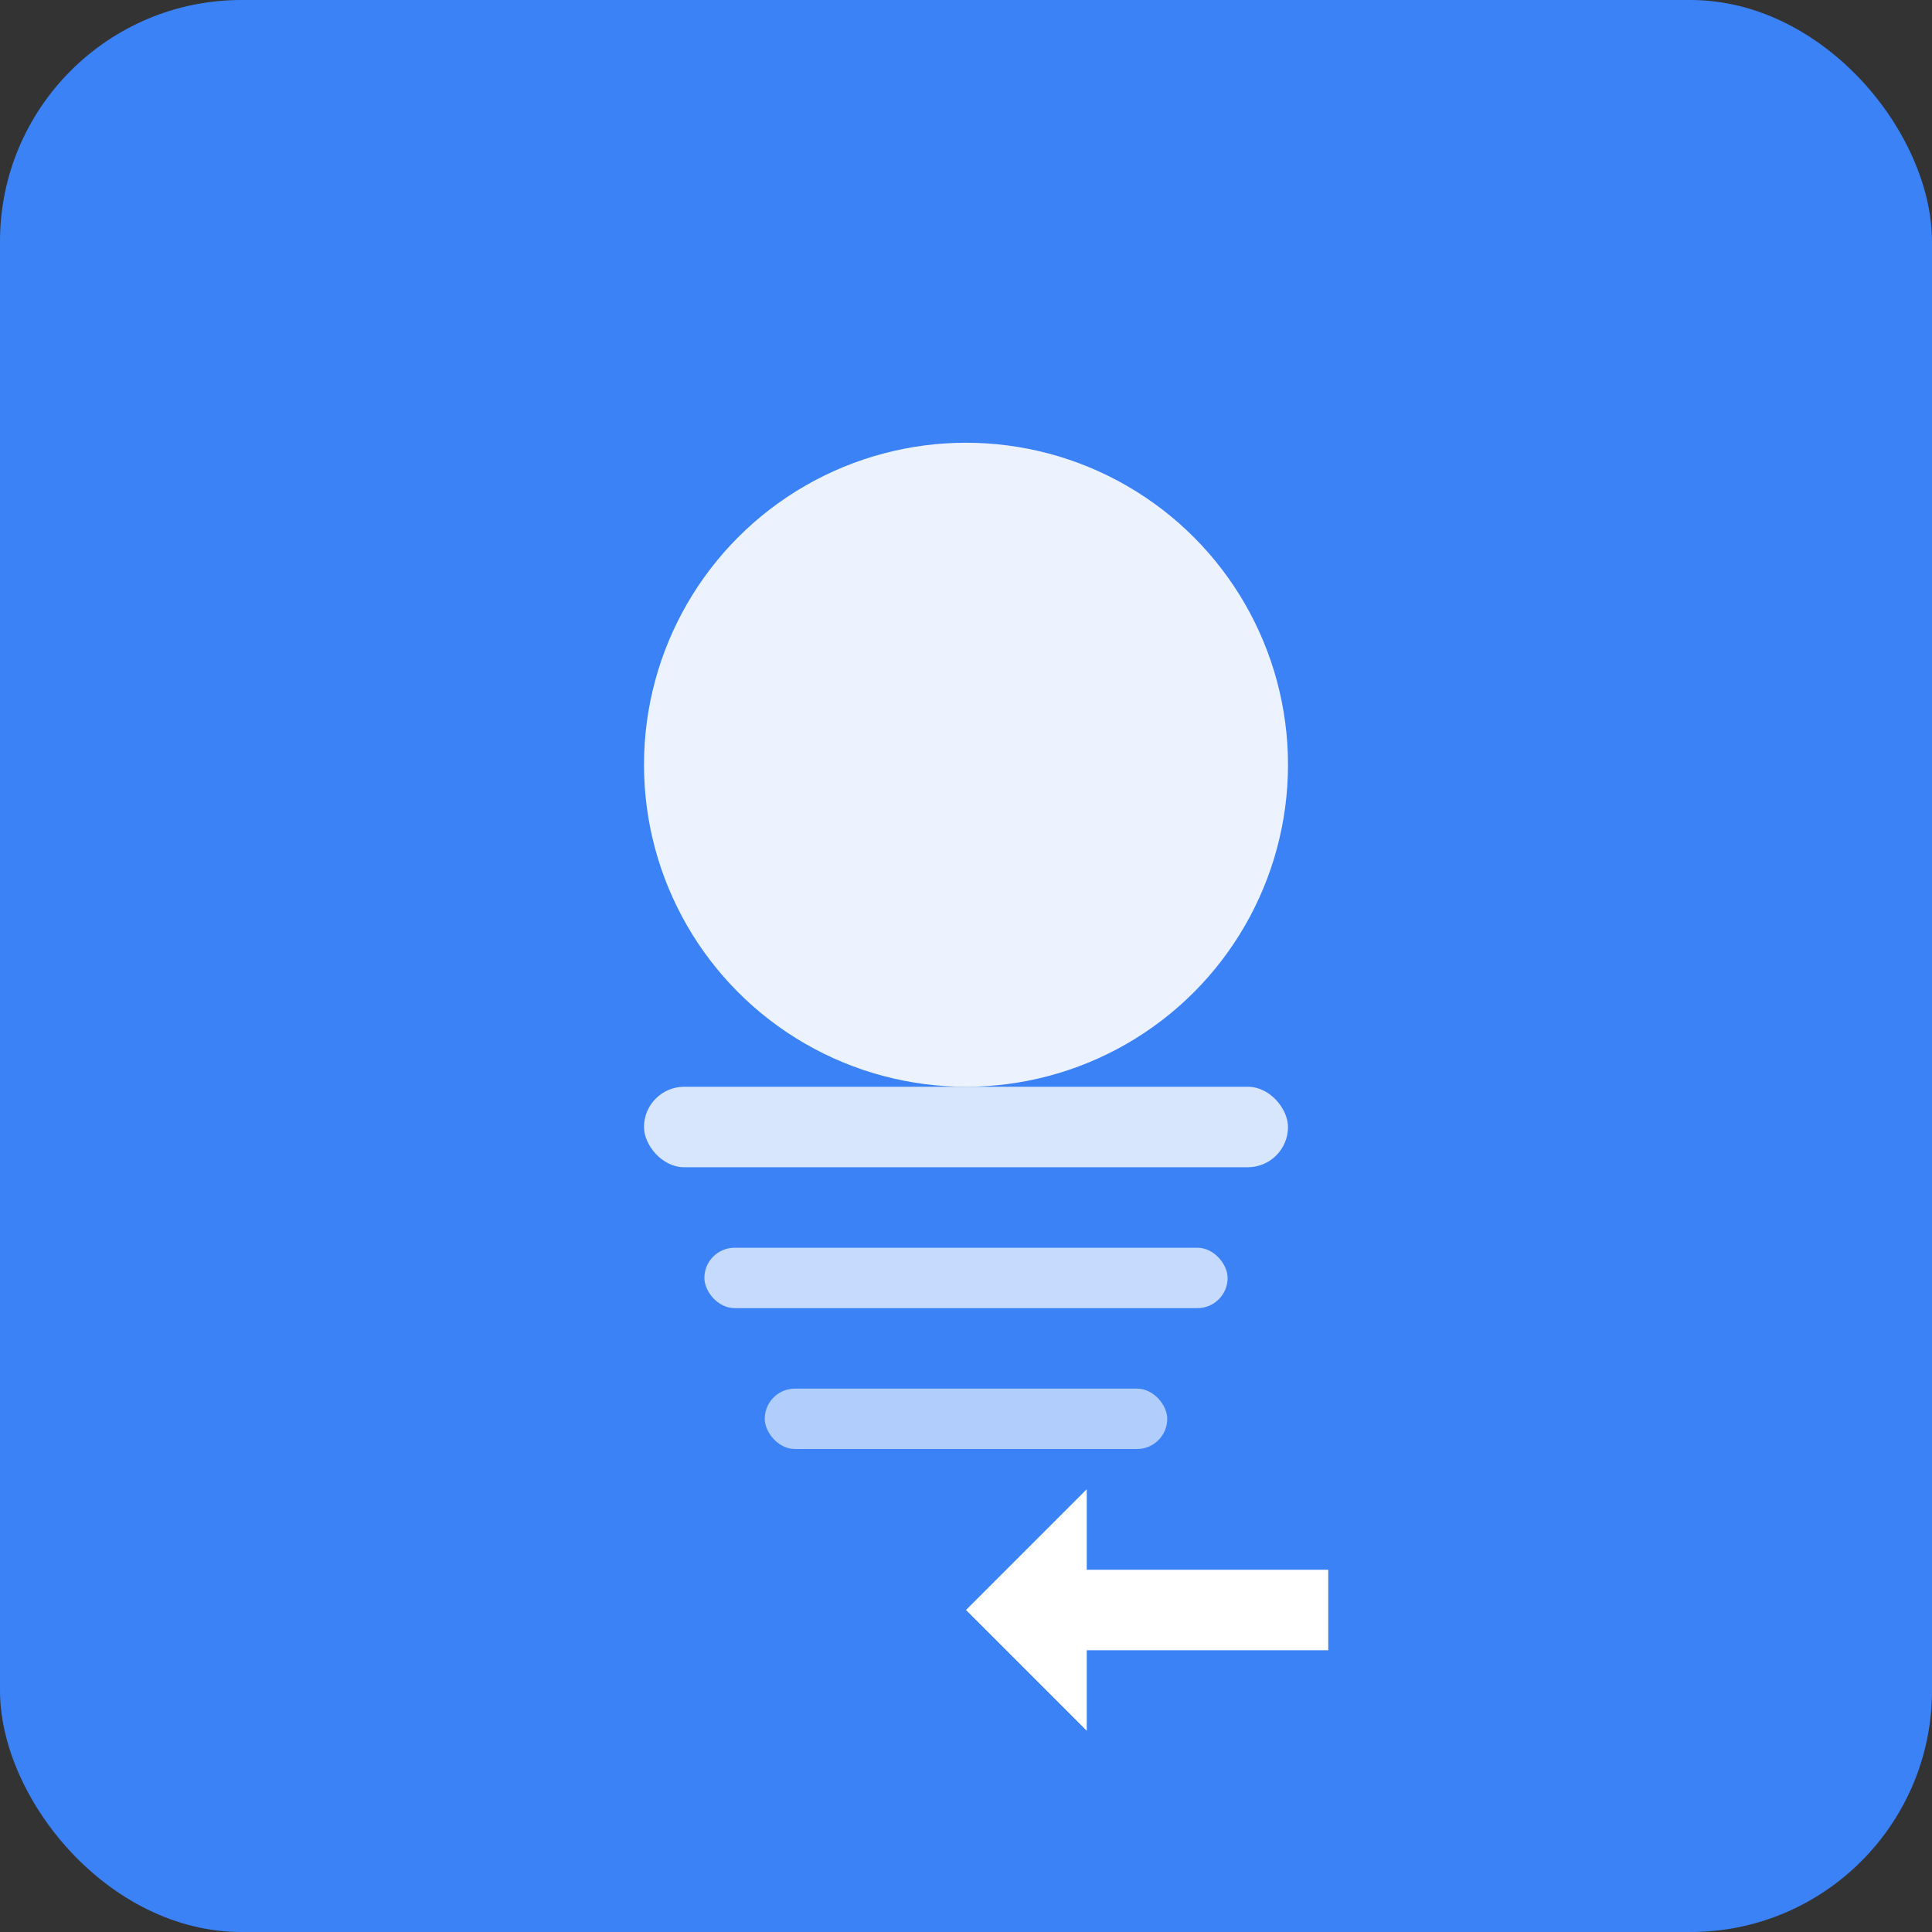 <svg width="192" height="192" viewBox="0 0 192 192" xmlns="http://www.w3.org/2000/svg">
  <rect x="0" y="0" width="192" height="192" fill="#333333" stroke="none"/>
  <rect width="192" height="192" rx="24" fill="#3b82f6"/>
  <circle cx="96" cy="76" r="32" fill="white" opacity="0.9"/>
  <rect x="64" y="108" width="64" height="8" rx="4" fill="white" opacity="0.8"/>
  <rect x="70" y="124" width="52" height="6" rx="3" fill="white" opacity="0.7"/>
  <rect x="76" y="138" width="40" height="6" rx="3" fill="white" opacity="0.6"/>
  <path d="M96 160 L108 148 L108 156 L132 156 L132 164 L108 164 L108 172 Z" fill="white"/>
</svg>